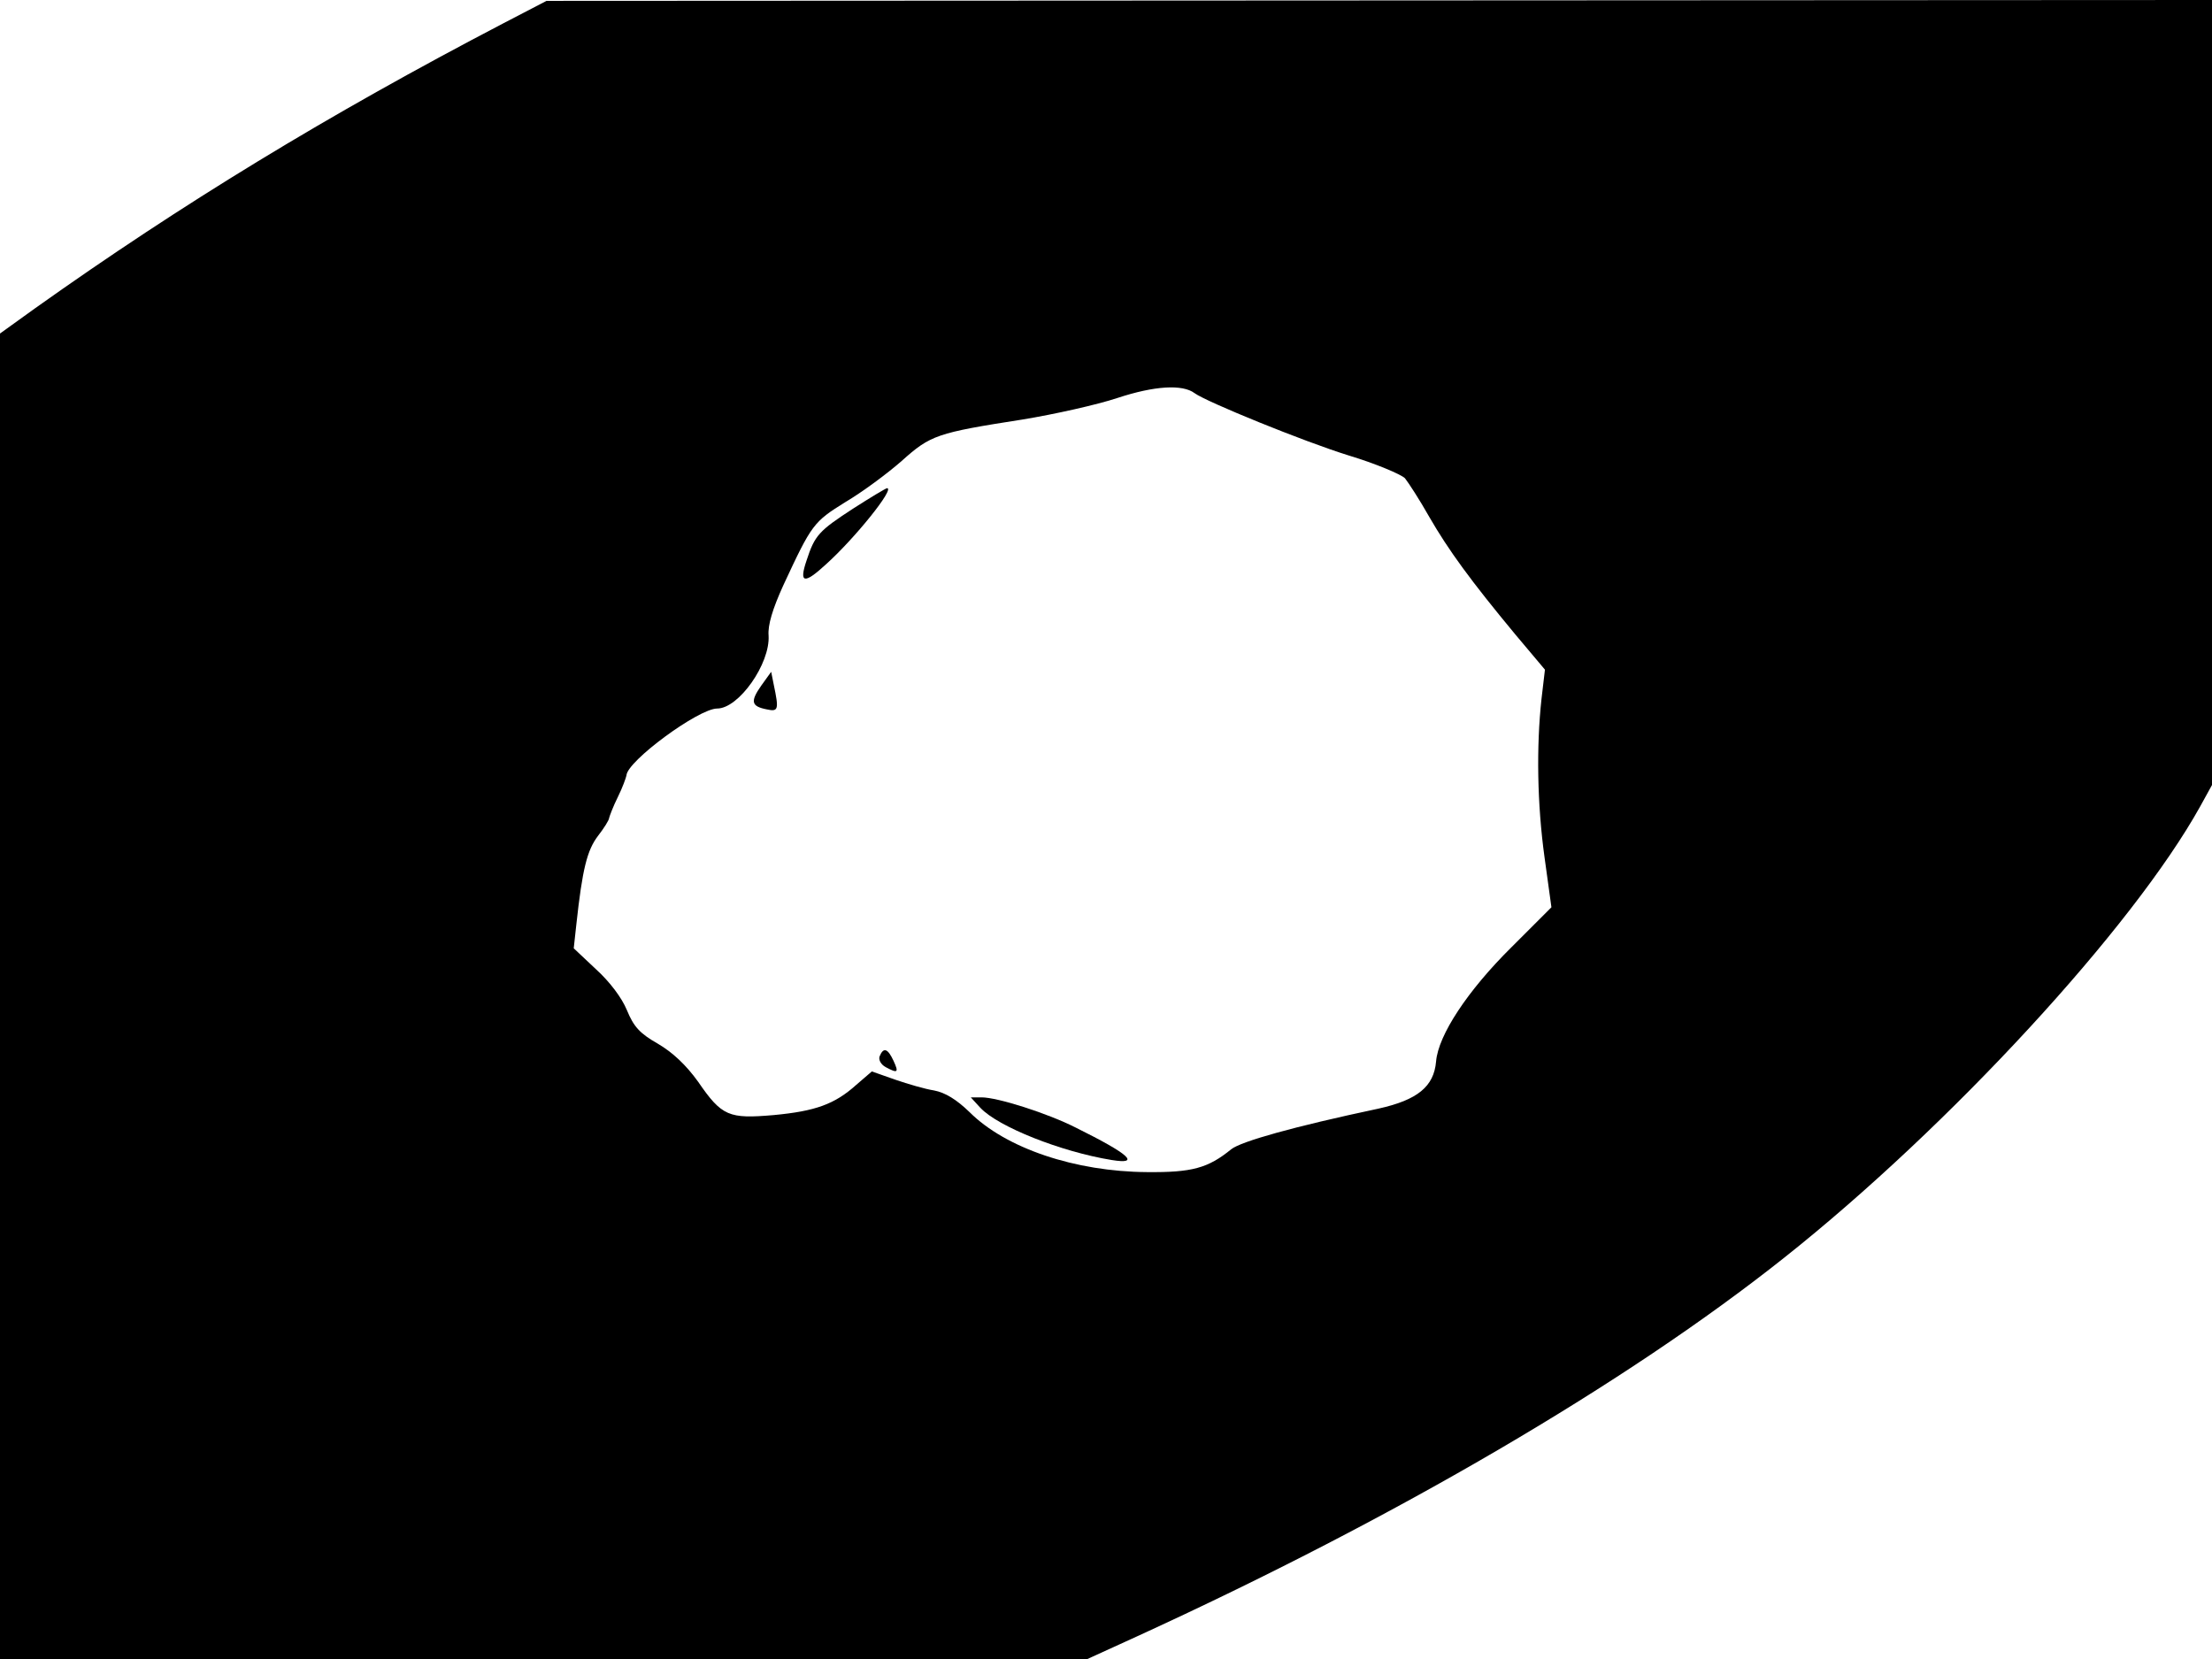 <svg xmlns="http://www.w3.org/2000/svg" width="682.667" height="512" version="1.0" viewBox="0 0 512 384"><path d="M116.5 5.4C75.7 26.7 42.1 47.2 8.2 71.3L0 77.2V384h251.7l11.4-5.2c60.1-27.5 113.4-58.7 149.9-87.7 38.2-30.3 80.7-76.4 96.3-104.5l2.7-4.9V0L319.3.1 126.5.2zm160 85.6c2.7 2 25.3 11.2 35.6 14.4 6.3 1.9 12.2 4.4 13.1 5.3.8 1 3.4 5 5.6 8.9 4.5 7.8 9.7 14.9 19.9 27.2l6.9 8.2-.8 6.8c-1.2 11-1 24.3.7 36.6l1.6 11.6-9.3 9.3c-10.1 10-16.9 20.3-17.4 26.4-.5 5.8-4.3 8.9-13.3 10.9-19.8 4.2-31.8 7.6-34.1 9.4-5.4 4.4-9.1 5.4-19.5 5.3-16.6-.1-32.7-5.5-41.1-13.9-3-2.9-5.6-4.5-8.2-5-2-.3-6.1-1.5-9-2.5l-5.4-1.9-3.6 3.1c-5 4.5-9.5 6.1-19.1 7-10.4.9-12 .3-17.5-7.7-2.8-3.9-5.9-6.8-9.3-8.8-4.2-2.4-5.6-3.9-7.2-7.8-1.2-2.9-4-6.6-7.2-9.5l-5.1-4.8.6-5.5c1.4-12.9 2.5-17.2 5-20.5 1.4-1.8 2.6-3.7 2.6-4.2.1-.4.9-2.6 2-4.8s1.9-4.5 2-5c.1-3.3 16.7-15.5 21-15.5 5 0 12.3-10.4 11.9-16.9-.2-2.4.9-6.1 3.4-11.6 6.6-14.2 7-14.7 14.4-19.3 3.9-2.3 9.7-6.6 13-9.5 6.7-6 8.1-6.5 28-9.6 7.3-1.2 17.2-3.4 22-5 8.5-2.8 15-3.2 17.8-1.1"/><path d="M197.5 117.7c-8 5.2-8.9 6.2-10.8 12-1.8 5.3-.6 5.6 4.4 1 6.7-6 16.2-17.8 14.2-17.7-.4.1-3.9 2.2-7.8 4.7m-21.3 41c-2.6 3.7-2.3 4.8 1.3 5.5 2.7.6 2.8 0 1.6-5.7l-.6-3zm27.4 85.8c-.3.8.3 1.9 1.4 2.5 2.8 1.5 3.1 1.3 1.8-1.5s-2.3-3.2-3.2-1m23.3 11.9c4.1 4.4 18.7 10.2 30.4 12.1 6.8 1.1 4.2-1.3-8.3-7.5-6.5-3.3-18.1-7-21.8-7h-2.5z"/></svg>